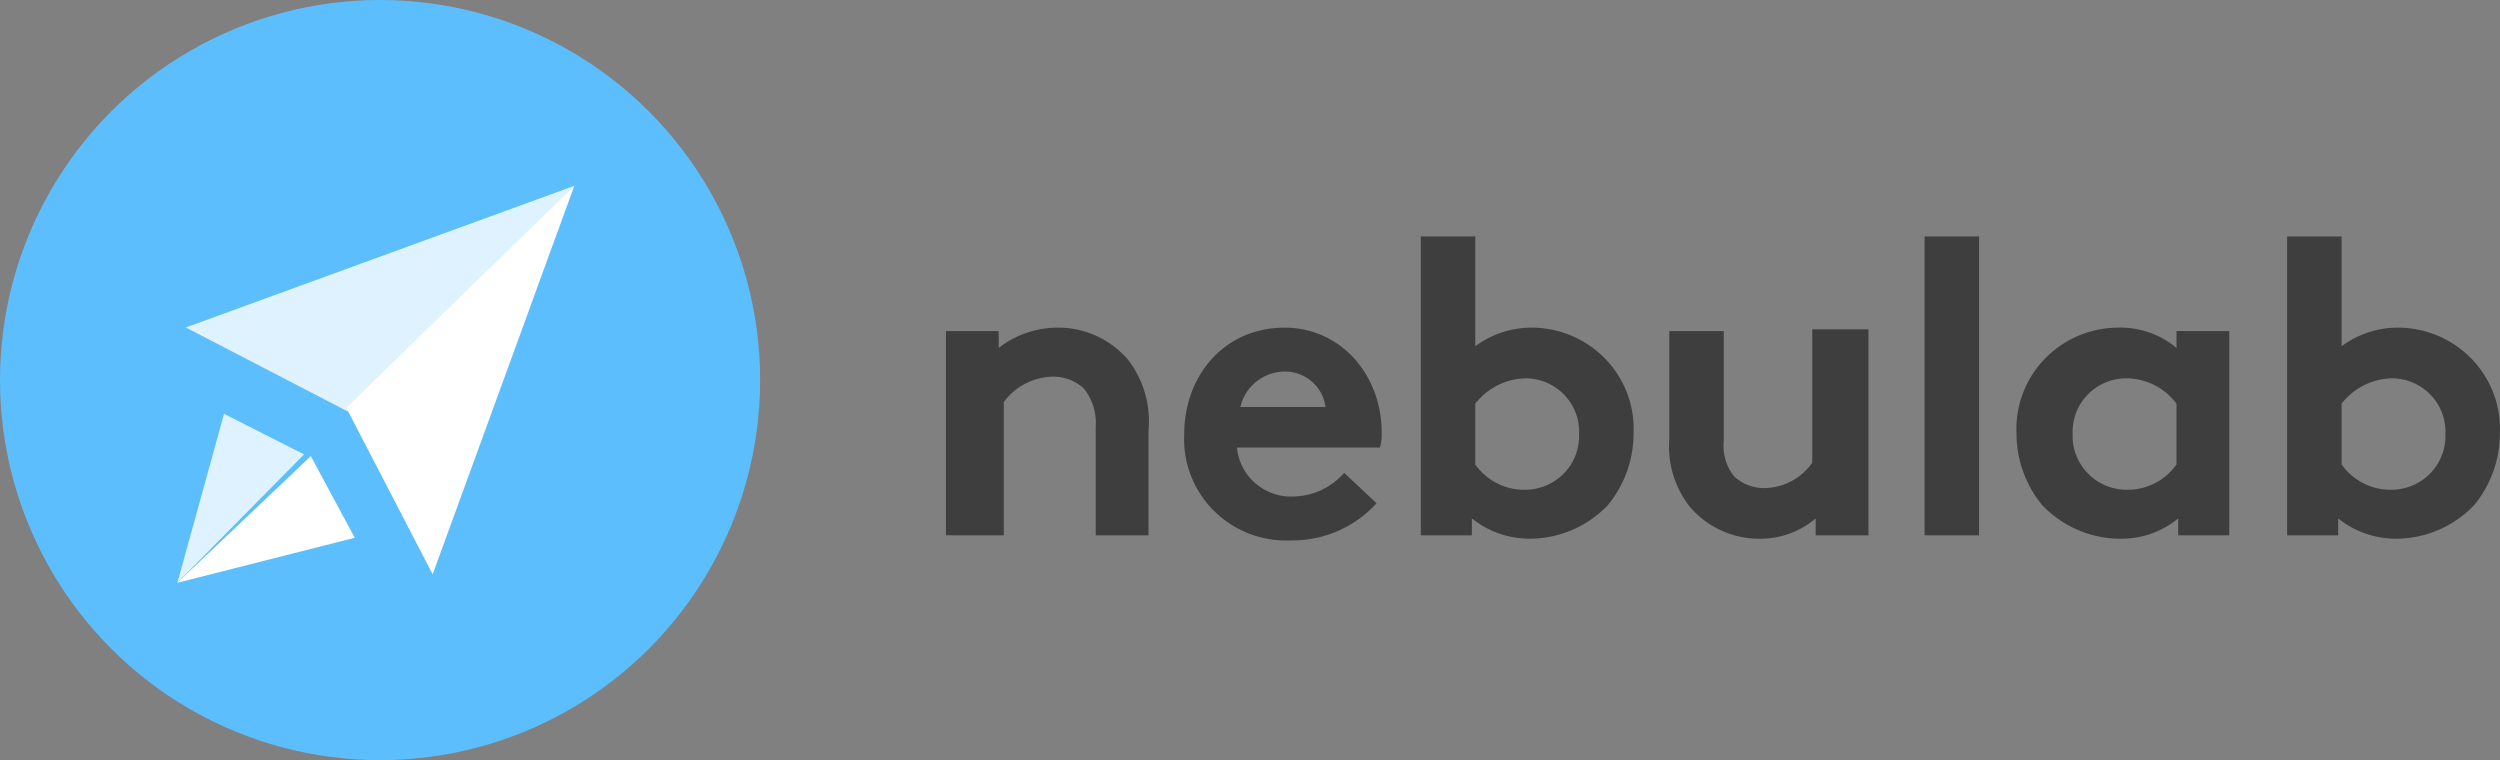 <svg width="296" height="90" viewBox="0 0 296 90" xmlns="http://www.w3.org/2000/svg"><rect x="0" y="0" width="296" height="90" fill="#808080" stroke="none"/><g transform="translate(0 -.531)" fill-rule="nonzero" fill="none"><path d="M112 63.916v-24.19h6.247v2a11.362 11.362 0 0 1 6.852-2.4 10.879 10.879 0 0 1 8.463 3.799 11.927 11.927 0 0 1 2.418 8.396v12.395h-6.247V51.12a6.561 6.561 0 0 0-1.41-4.598 5.405 5.405 0 0 0-3.627-1.399 7.475 7.475 0 0 0-5.844 2.999v15.793H112zm50.984-3.799a13.45 13.45 0 0 1-10.076 4.398 12.145 12.145 0 0 1-9.17-3.497 11.942 11.942 0 0 1-3.526-9.097c0-6.797 4.635-12.594 11.89-12.594 6.65 0 11.486 5.597 11.486 12.394a5.496 5.496 0 0 1-.201 1.8h-16.928c.309 3.38 3.232 5.928 6.65 5.797a8.229 8.229 0 0 0 6.046-2.8l3.829 3.6zm-6.046-11.395c-.306-2.413-2.384-4.217-4.836-4.198-2.517.023-4.688 1.762-5.24 4.198h10.076zm11.285 15.194V28.53h6.449v12.995a11.224 11.224 0 0 1 6.851-2.2c3.28.05 6.397 1.42 8.64 3.795a11.94 11.94 0 0 1 3.25 8.8 13.348 13.348 0 0 1-3.023 8.396 12.804 12.804 0 0 1-9.27 3.999 10.997 10.997 0 0 1-6.851-2.4v2h-6.046zm6.449-8.397a7.07 7.07 0 0 0 5.844 3 6.434 6.434 0 0 0 4.645-1.932 6.33 6.33 0 0 0 1.803-4.666 6.288 6.288 0 0 0-1.72-4.606 6.391 6.391 0 0 0-4.527-1.991 7.76 7.76 0 0 0-6.045 2.999v7.196zm46.55-15.793v24.19h-6.247v-2a10.125 10.125 0 0 1-6.65 2.4 10.797 10.797 0 0 1-8.262-3.799 11.53 11.53 0 0 1-2.418-7.996V39.726h6.448v12.995a5.824 5.824 0 0 0 1.21 4.198 5.202 5.202 0 0 0 3.627 1.4 7.048 7.048 0 0 0 5.642-3V39.526h6.65v.2zm13.099 24.19h-6.449V28.53h6.449v35.385zm29.824 0h-6.247v-2a10.592 10.592 0 0 1-6.851 2.4 12.804 12.804 0 0 1-9.27-3.999 13.348 13.348 0 0 1-3.023-8.396 11.94 11.94 0 0 1 3.25-8.8 12.135 12.135 0 0 1 8.64-3.794 10.39 10.39 0 0 1 7.053 2.398v-1.999h6.247v24.19h.201zm-6.448-15.593a7.456 7.456 0 0 0-6.046-3 6.391 6.391 0 0 0-4.527 1.992 6.288 6.288 0 0 0-1.72 4.606 6.33 6.33 0 0 0 1.803 4.666 6.434 6.434 0 0 0 4.646 1.931 7.07 7.07 0 0 0 5.844-2.999v-7.196zm13.098 15.593V28.53h6.449v12.995a11.224 11.224 0 0 1 6.851-2.2c3.28.05 6.397 1.42 8.64 3.795a11.94 11.94 0 0 1 3.25 8.8 13.348 13.348 0 0 1-3.023 8.396 12.804 12.804 0 0 1-9.27 3.999 10.997 10.997 0 0 1-6.851-2.4v2h-6.046zm6.449-8.397a7.07 7.07 0 0 0 5.844 3 6.434 6.434 0 0 0 4.645-1.932 6.33 6.33 0 0 0 1.803-4.666 6.288 6.288 0 0 0-1.72-4.606 6.391 6.391 0 0 0-4.527-1.991 7.76 7.76 0 0 0-6.045 2.999v7.196z" fill="#3E3E3E"/><circle fill="#5DBEFD" cx="45" cy="45.531" r="45"/><path fill="#FFF" d="M36.802 54.531L21 69.531l21-5.329z"/><path fill="#FFF" opacity=".8" d="M26.526 49.531l-5.526 20 15-15.2-9.474-4.8z"/><path fill="#FFF" d="M68 22.531L41 48.817l10.227 19.714z"/><path fill="#FFF" opacity=".8" d="M22 39.304l19.714 10.227 26.286-27z"/></g></svg>
